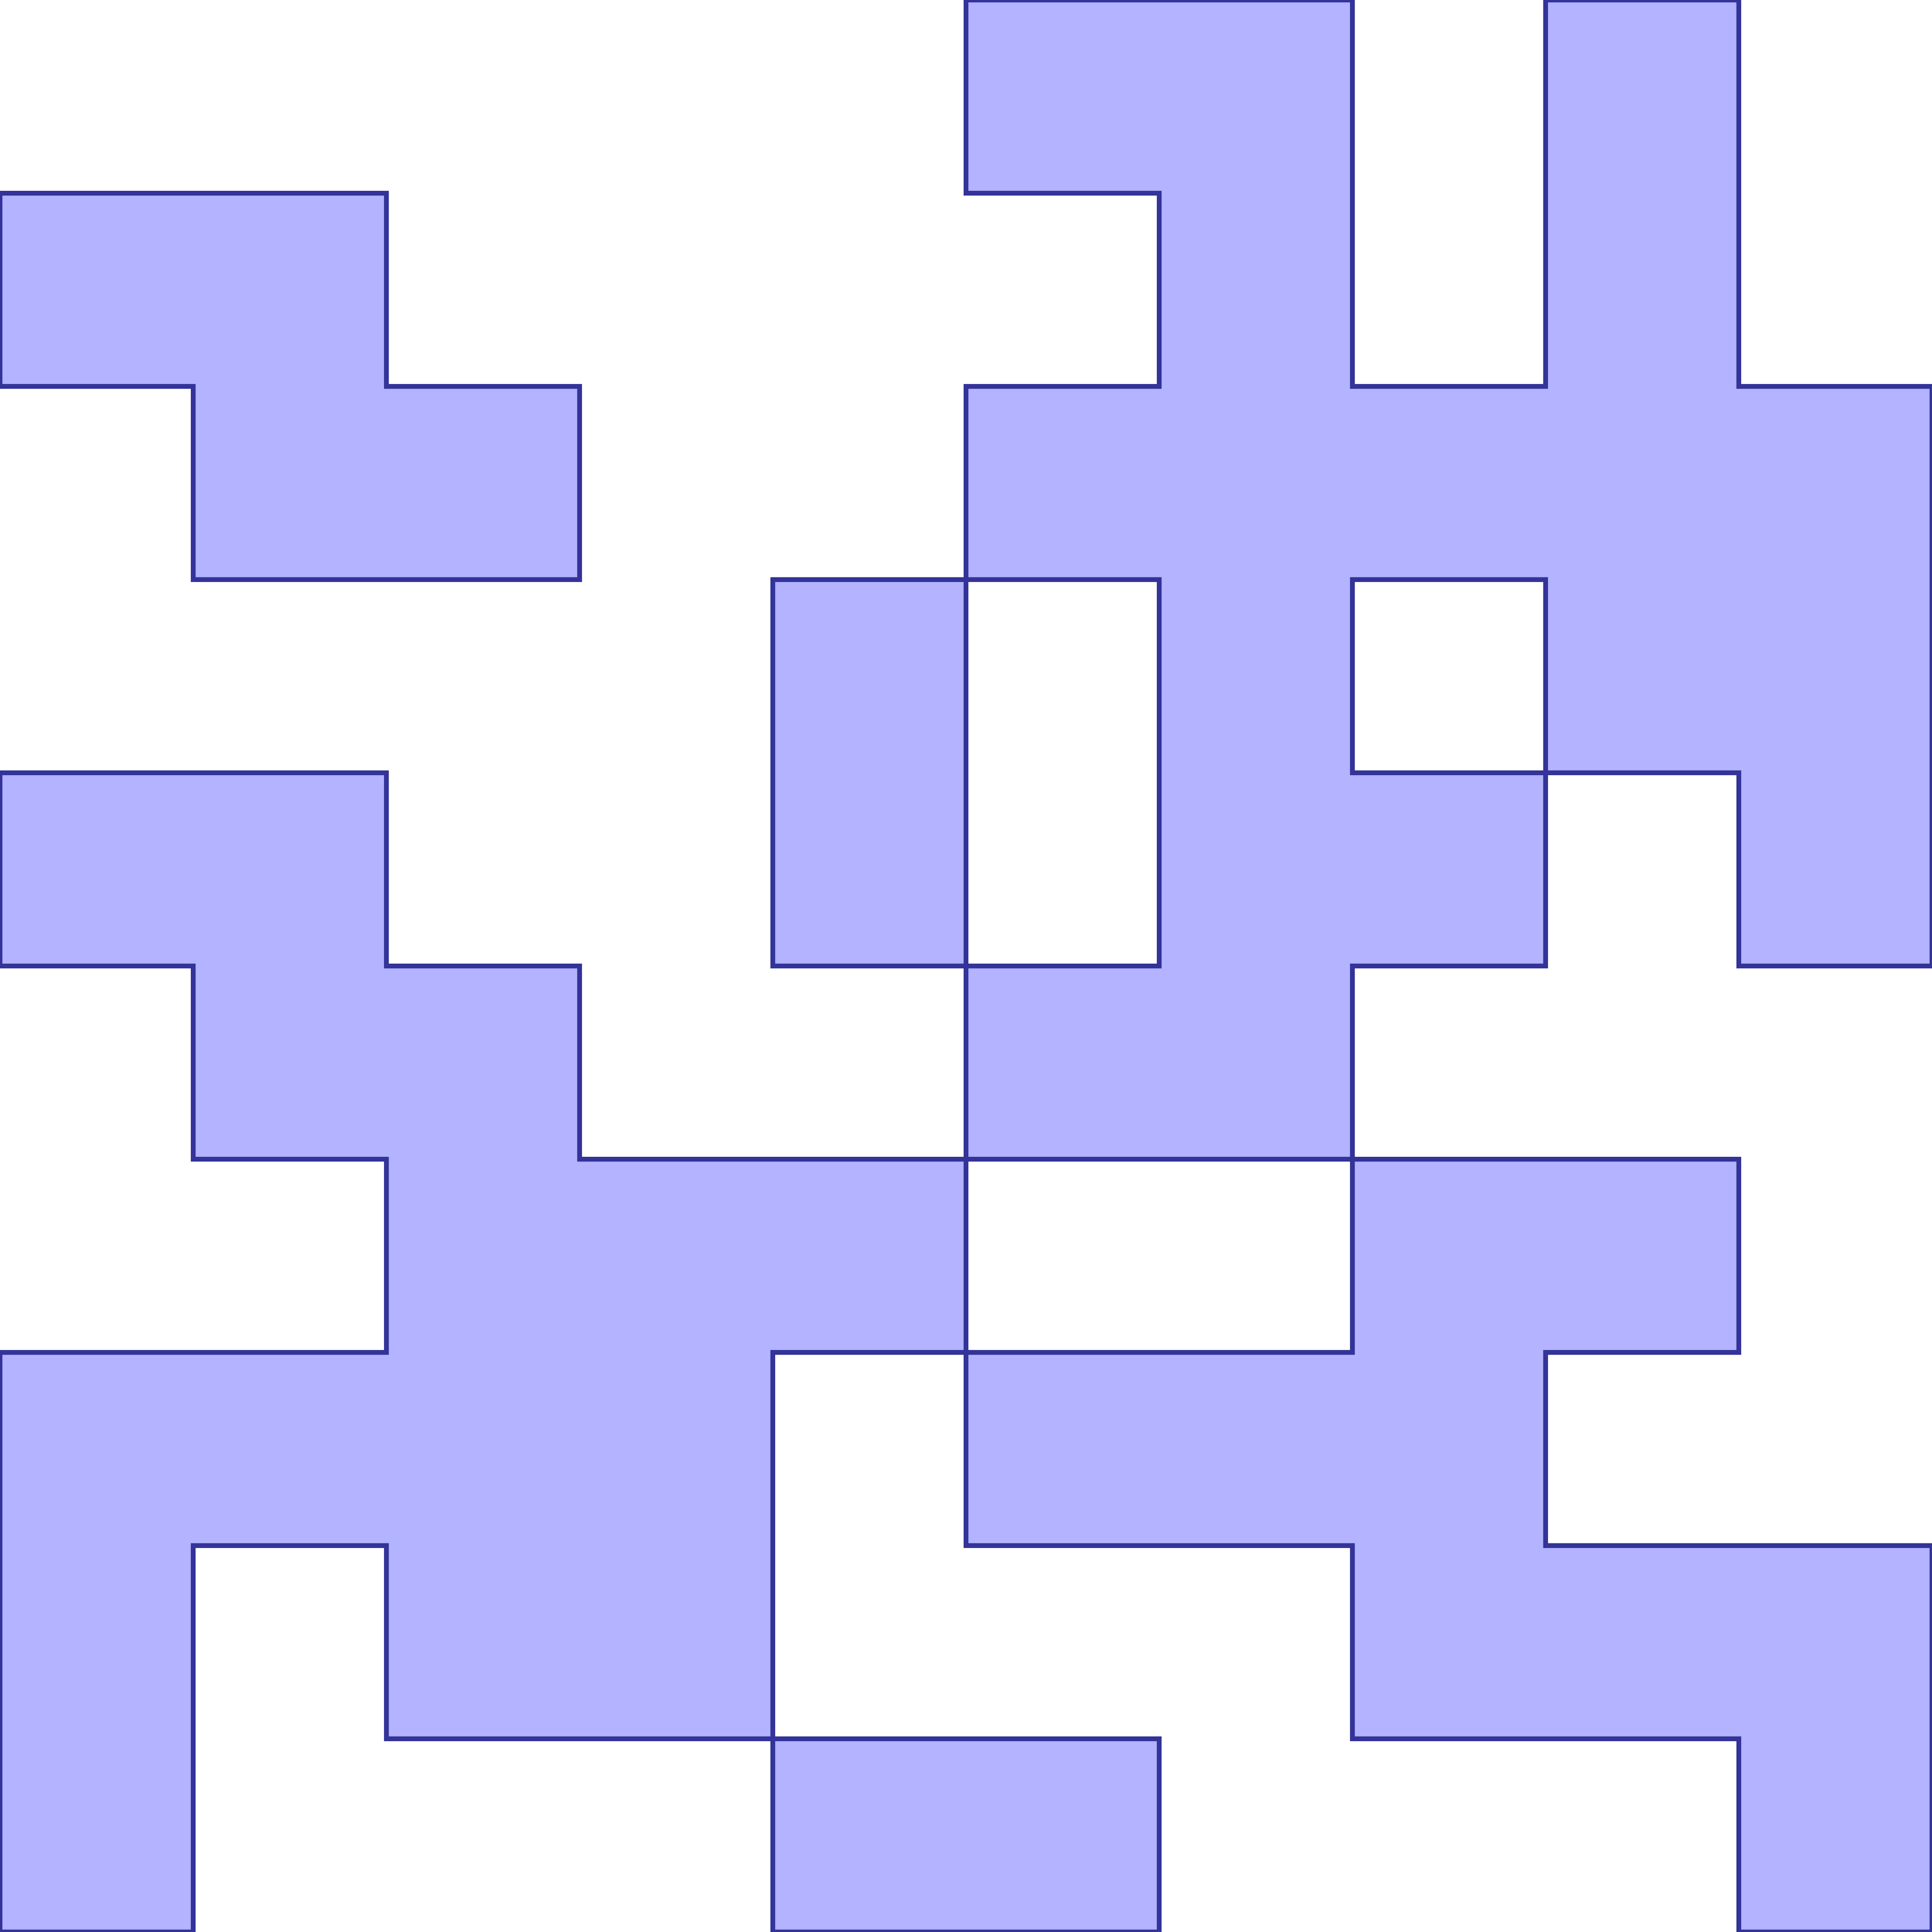 <?xml version="1.0" standalone="no"?>
<!DOCTYPE svg PUBLIC "-//W3C//DTD SVG 1.1//EN"
"http://www.w3.org/Graphics/SVG/1.1/DTD/svg11.dtd">
<svg  version="1.1" xmlns="http://www.w3.org/2000/svg" xmlns:xlink="http://www.w3.org/1999/xlink" viewBox="0 0 10 10">
<g title="A + B (CGAL EPECK)" fill-rule="evenodd">
<path d="M 5.0,3.0 L 4.0,3.0 L 4.0,4.0 L 4.0,5.0 L 5.0,5.0 L 5.0,3.0 z" style="fill-opacity:0.3;fill:rgb(0,0,255);stroke:rgb(51,51,153);stroke-width:0.025" />
<path d="M 4.0,9.0 L 4.0,10.0 L 6.0,10.0 L 6.0,9.0 L 4.0,9.0 z" style="fill-opacity:0.3;fill:rgb(0,0,255);stroke:rgb(51,51,153);stroke-width:0.025" />
<path d="M 4.0,9.0 L 4.0,7.0 L 5.0,7.0 L 5.0,6.0 L 3.0,6.0 L 3.0,5.0 L 2.0,5.0 L 2.0,4.0 L 0,4.0 L 0,5.0 L 1.0,5.0 L 1.0,6.0 L 2.0,6.0 L 2.0,7.0 L 0,7.0 L 0,10.0 L 1.0,10.0 L 1.0,8.0 L 2.0,8.0 L 2.0,9.0 L 4.0,9.0 z" style="fill-opacity:0.3;fill:rgb(0,0,255);stroke:rgb(51,51,153);stroke-width:0.025" />
<path d="M 7.0,6.0 L 7.0,5.0 L 8.0,5.0 L 8.0,4.0 L 9.0,4.0 L 9.0,5.0 L 10.0,5.0 L 10.0,3.0 L 10.0,2.0 L 9.0,2.0 L 9.0,1.0 L 9.0,0 L 8.0,0 L 8.0,2.0 L 7.0,2.0 L 7.0,0 L 6.0,0 L 5.0,0 L 5.0,1.0 L 6.0,1.0 L 6.0,2.0 L 5.0,2.0 L 5.0,3.0 L 6.0,3.0 L 6.0,5.0 L 5.0,5.0 L 5.0,6.0 L 7.0,6.0 M 7.0,3.0 L 8.0,3.0 L 8.0,4.0 L 7.0,4.0 L 7.0,3.0 z" style="fill-opacity:0.3;fill:rgb(0,0,255);stroke:rgb(51,51,153);stroke-width:0.025" />
<path d="M 7.0,8.0 L 7.0,9.0 L 9.0,9.0 L 9.0,10.0 L 10.0,10.0 L 10.0,9.0 L 10.0,8.0 L 9.0,8.0 L 8.0,8.0 L 8.0,7.0 L 9.0,7.0 L 9.0,6.0 L 7.0,6.0 L 7.0,7.0 L 5.0,7.0 L 5.0,8.0 L 7.0,8.0 z" style="fill-opacity:0.3;fill:rgb(0,0,255);stroke:rgb(51,51,153);stroke-width:0.025" />
<path d="M 1.0,2.0 L 1.0,3.0 L 3.0,3.0 L 3.0,2.0 L 2.0,2.0 L 2.0,1.0 L 1.0,1.0 L 0,1.0 L 0,2.0 L 1.0,2.0 z" style="fill-opacity:0.3;fill:rgb(0,0,255);stroke:rgb(51,51,153);stroke-width:0.025" />
</g></svg>